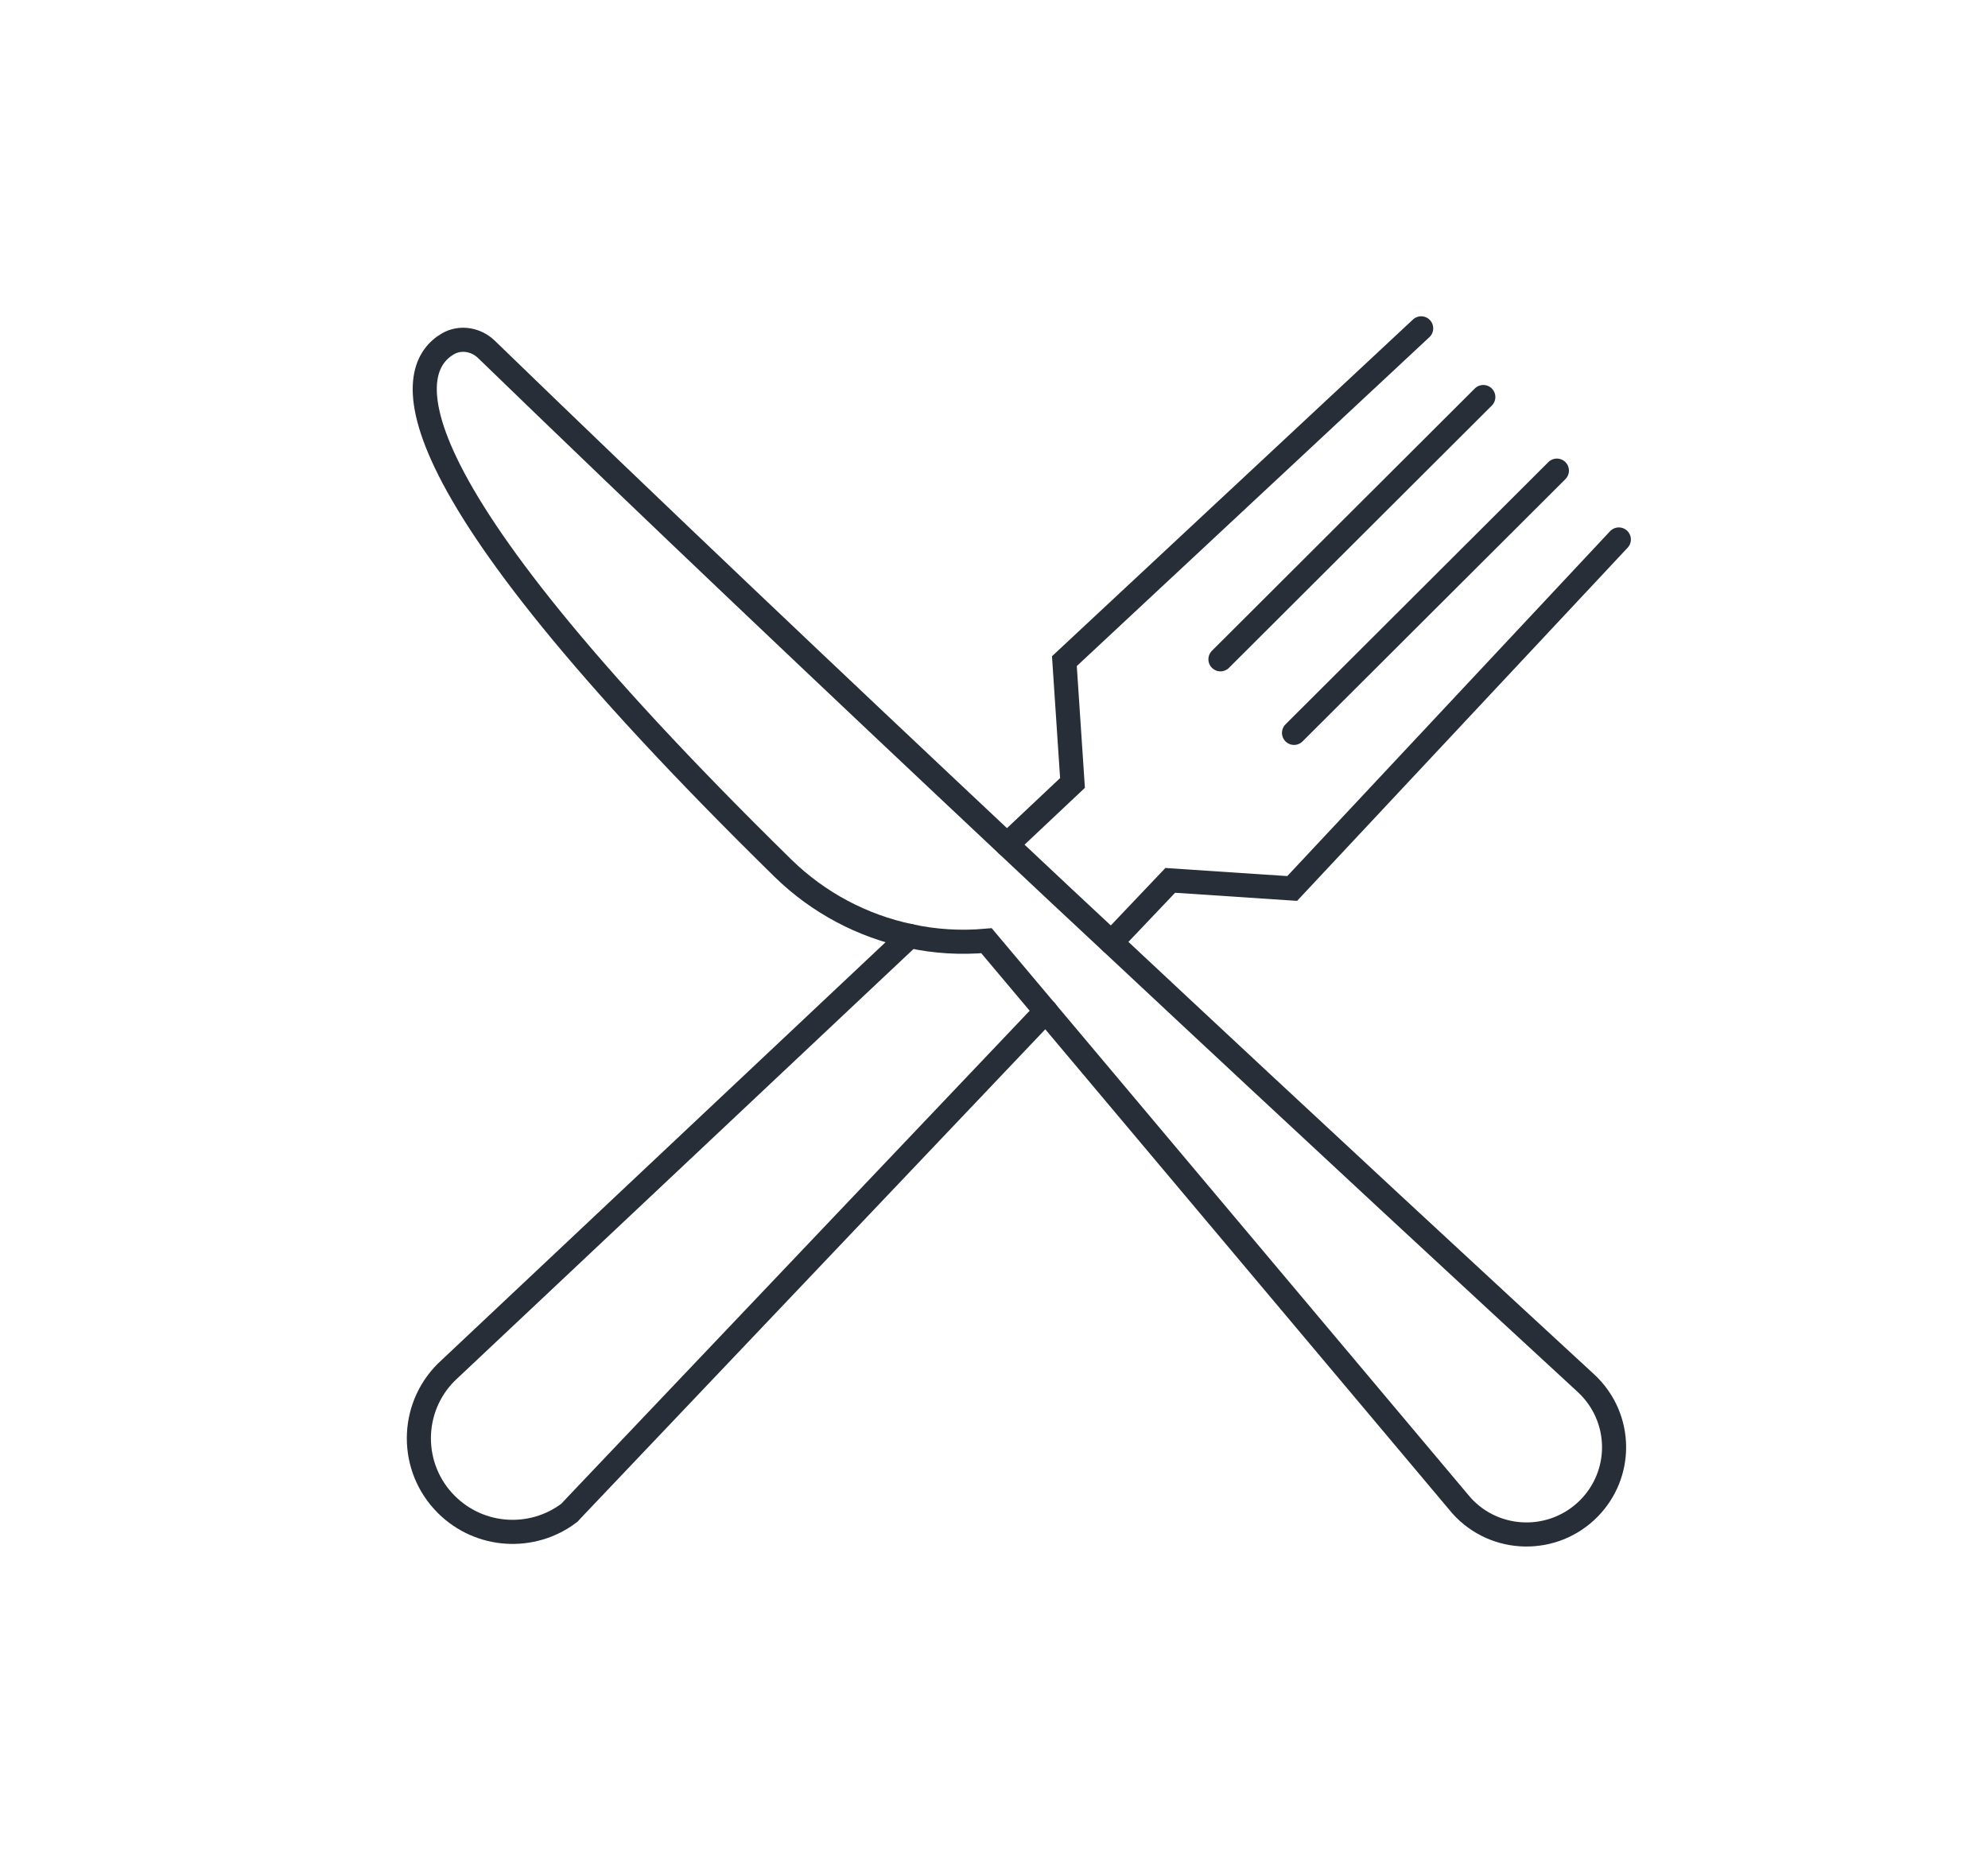 <svg width="99" height="93" viewBox="0 0 99 93" fill="none" xmlns="http://www.w3.org/2000/svg">
<g clip-path="url(#clip0_4418_18832)">
<path d="M55.344 46.931L58.277 43.845L64.349 44.248L80.616 26.867" stroke="#272E38" stroke-width="1.2" stroke-miterlimit="10" stroke-linecap="round"/>
<path d="M45.31 46.609L22.225 68.339C20.404 70.156 20.404 73.106 22.225 74.923C23.901 76.596 26.522 76.733 28.351 75.341C28.45 75.235 28.694 74.976 28.694 74.976L52.084 50.358" stroke="#272E38" stroke-width="1.2" stroke-miterlimit="10" stroke-linecap="round"/>
<path d="M50.148 42.065L53.409 38.993L53.005 32.926L70.773 16.352" stroke="#272E38" stroke-width="1.2" stroke-miterlimit="10" stroke-linecap="round"/>
<path d="M60.777 32.835L73.867 19.773" stroke="#272E38" stroke-width="1.2" stroke-miterlimit="10" stroke-linecap="round"/>
<path d="M64.441 36.499L77.531 23.438" stroke="#272E38" stroke-width="1.2" stroke-miterlimit="10" stroke-linecap="round"/>
<path d="M80.379 72.077C80.379 73.165 79.967 74.259 79.144 75.103C77.384 76.905 74.466 76.852 72.782 74.982L52.082 50.363L49.126 46.85C47.838 46.965 46.551 46.889 45.309 46.615C42.955 46.12 40.76 44.965 39 43.247C18.475 23.114 20.311 18.286 22.307 17.123C22.924 16.765 23.709 16.902 24.22 17.396C32.387 25.311 41.553 33.994 50.147 42.068C51.907 43.726 53.644 45.353 55.343 46.934C65.56 56.499 74.413 64.68 78.977 68.884C79.906 69.743 80.379 70.906 80.379 72.077Z" stroke="#272E38" stroke-width="1.2" stroke-miterlimit="10"/>
</g>
<defs>
<clipPath id="clip0_4418_18832">
<rect width="99" height="93" fill="white"/>
</clipPath>
</defs>
</svg>
